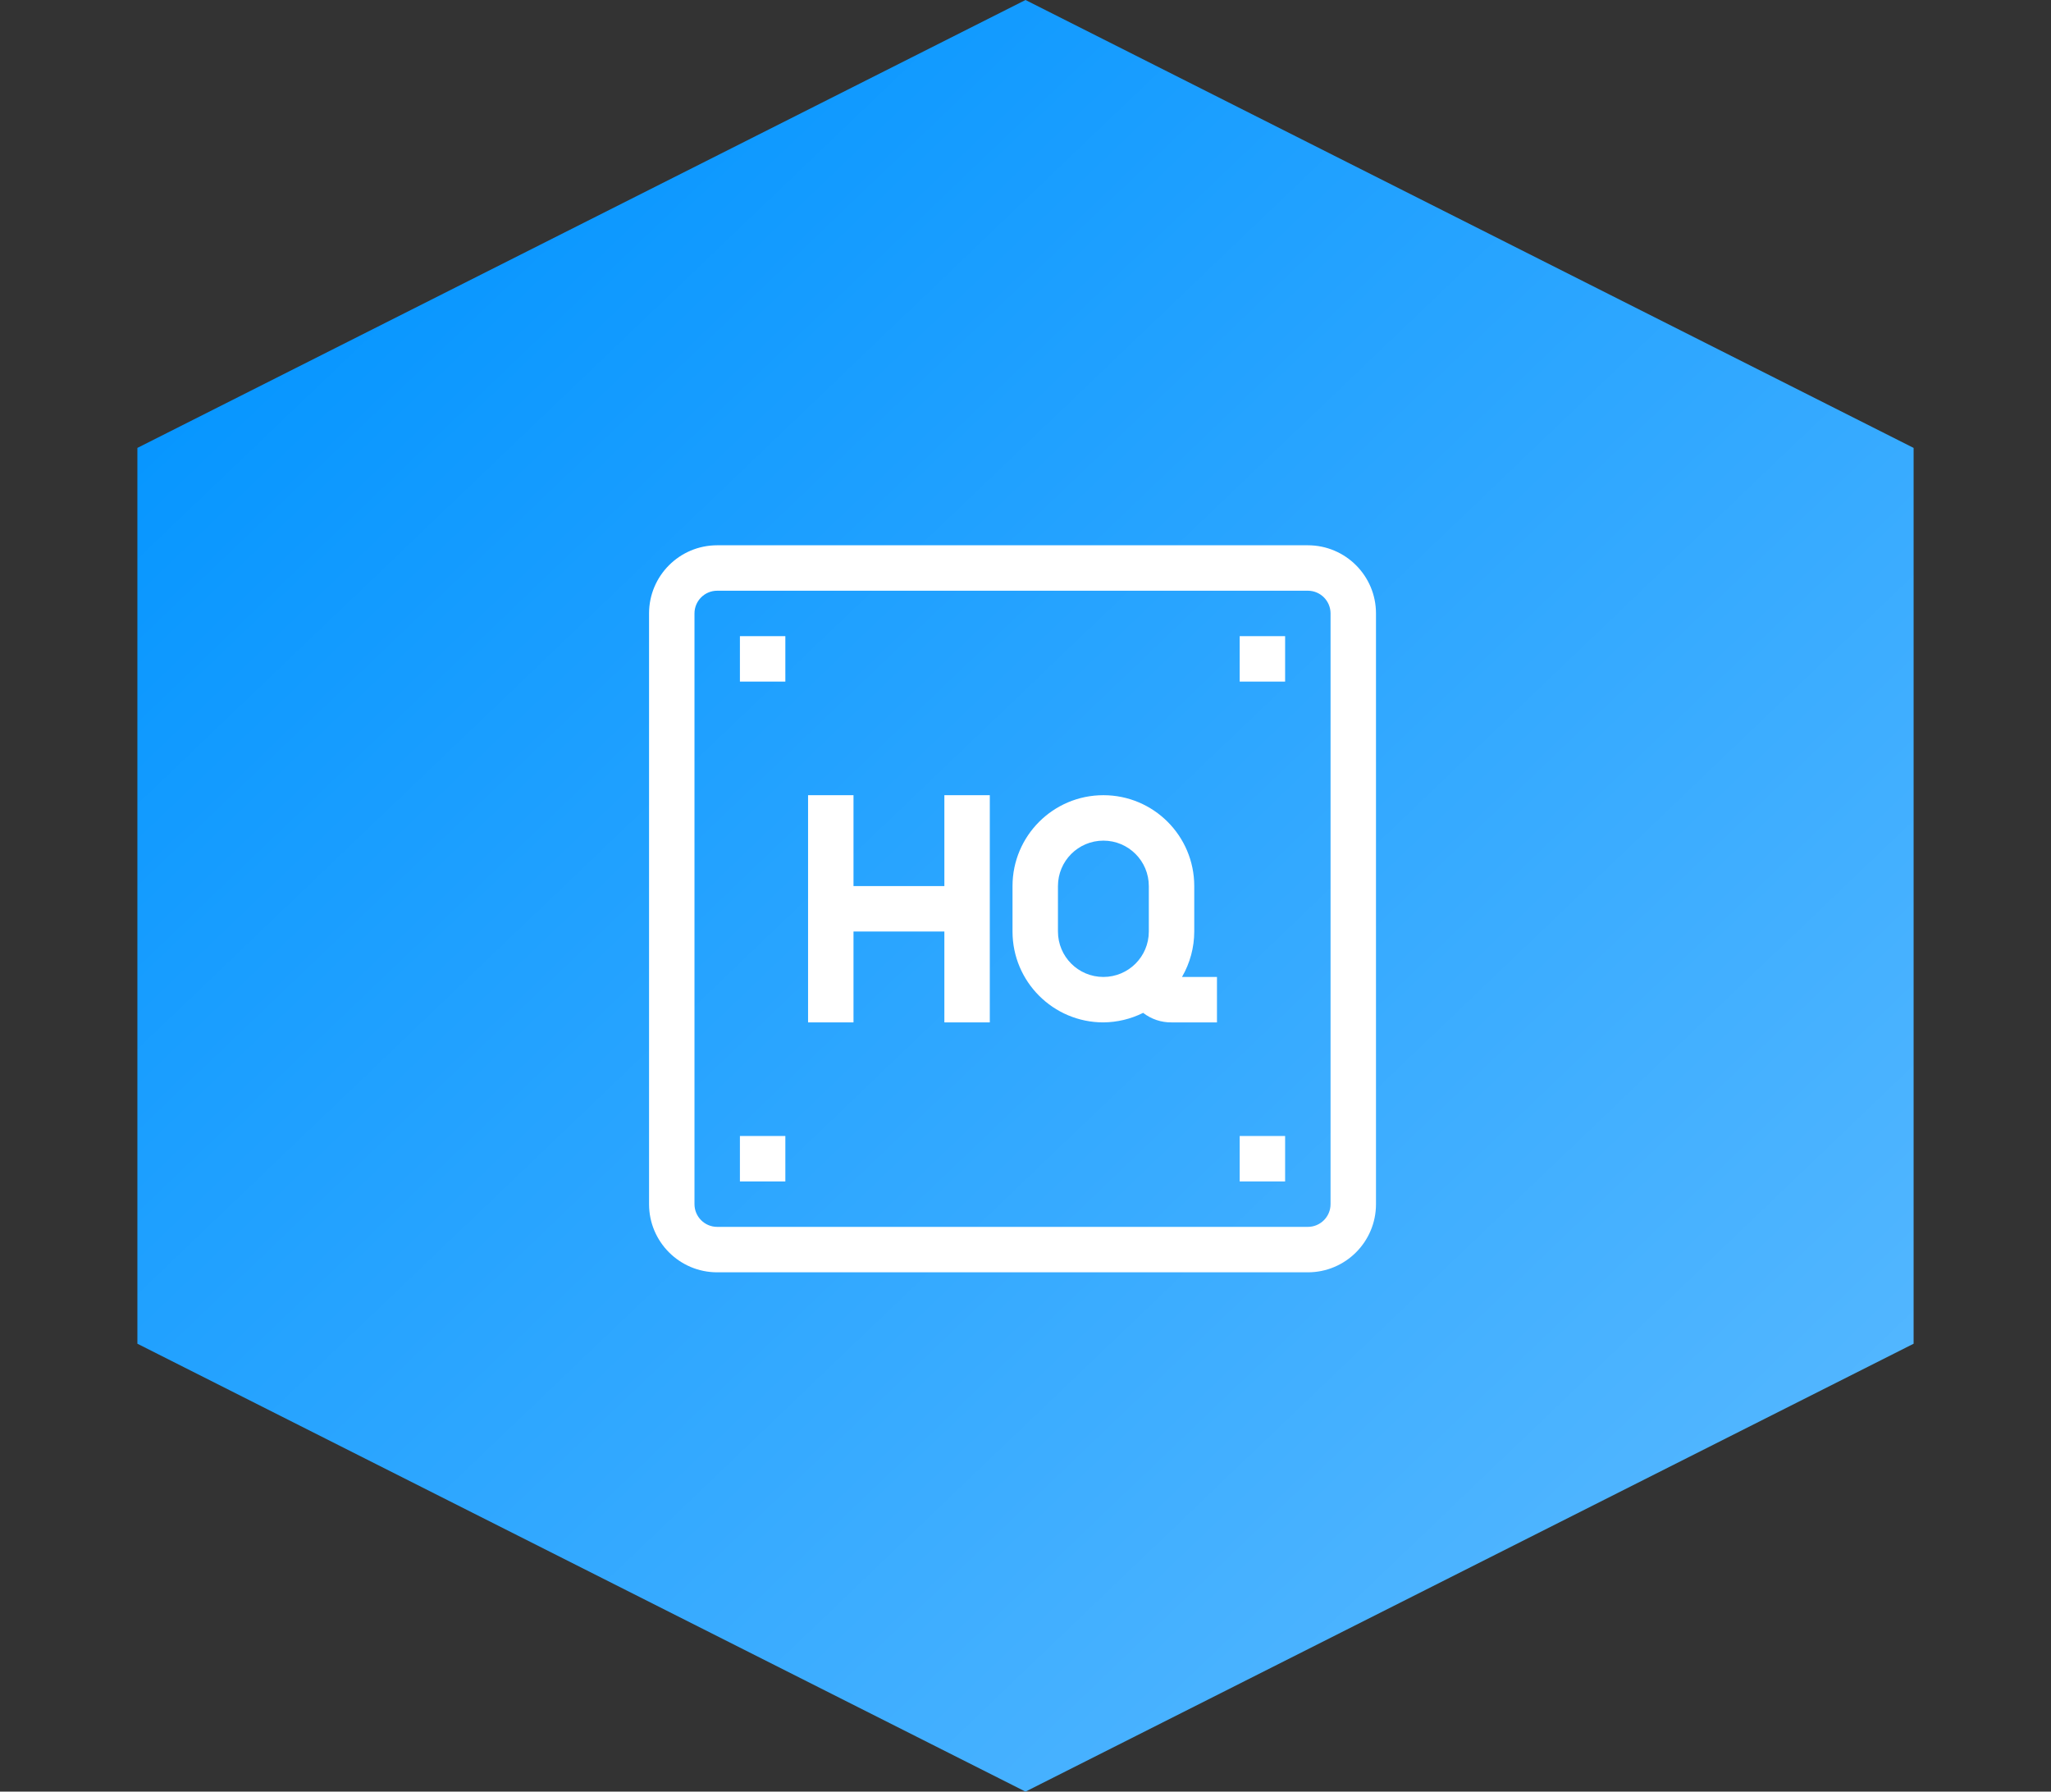 <svg width="79" height="69" viewBox="0 0 79 69" fill="none" xmlns="http://www.w3.org/2000/svg">
<rect x="0" y="0" width="79" height="69" fill="#333333" stroke="none"/>
<path d="M39.5 0L73.708 17.25V51.75L39.5 69L5.292 51.75V17.25L39.5 0Z" fill="url(#paint0_linear)"/>
<path d="M50.375 21H27.625C26.175 21 25 22.175 25 23.625V46.375C25 47.825 26.175 49 27.625 49H50.375C51.825 49 53 47.825 53 46.375V23.625C53 22.175 51.825 21 50.375 21ZM51.25 46.375C51.25 46.858 50.858 47.25 50.375 47.25H27.625C27.142 47.25 26.75 46.858 26.75 46.375V23.625C26.75 23.142 27.142 22.75 27.625 22.75H50.375C50.858 22.75 51.25 23.142 51.25 23.625V46.375Z" fill="white"/>
<path d="M30.25 24.5H28.5V26.25H30.25V24.5Z" fill="white"/>
<path d="M49.5 24.5H47.75V26.25H49.5V24.5Z" fill="white"/>
<path d="M49.5 43.75H47.75V45.5H49.5V43.75Z" fill="white"/>
<path d="M30.25 43.75H28.5V45.5H30.25V43.75Z" fill="white"/>
<path d="M36.375 34.125H32.875V30.625H31.125V39.375H32.875V35.875H36.375V39.375H38.125V30.625H36.375V34.125Z" fill="white"/>
<path d="M46 35.875V34.125C46 32.192 44.433 30.625 42.5 30.625C40.567 30.625 39 32.192 39 34.125V35.875C39 37.808 40.567 39.375 42.5 39.375C43.032 39.37 43.555 39.245 44.031 39.008C44.344 39.25 44.729 39.38 45.125 39.375H46.875V37.625H45.528C45.836 37.093 45.999 36.49 46 35.875ZM44.25 35.875C44.25 36.842 43.467 37.625 42.5 37.625C41.533 37.625 40.75 36.842 40.75 35.875V34.125C40.75 33.158 41.533 32.375 42.5 32.375C43.467 32.375 44.25 33.158 44.25 34.125V35.875Z" fill="white"/>
<defs>
<linearGradient id="paint0_linear" x1="13" y1="-3.32754e-07" x2="79" y2="69" gradientUnits="userSpaceOnUse">
<stop stop-color="#0093FF"/>
<stop offset="1" stop-color="#62BDFF"/>
</linearGradient>
</defs>
</svg>
